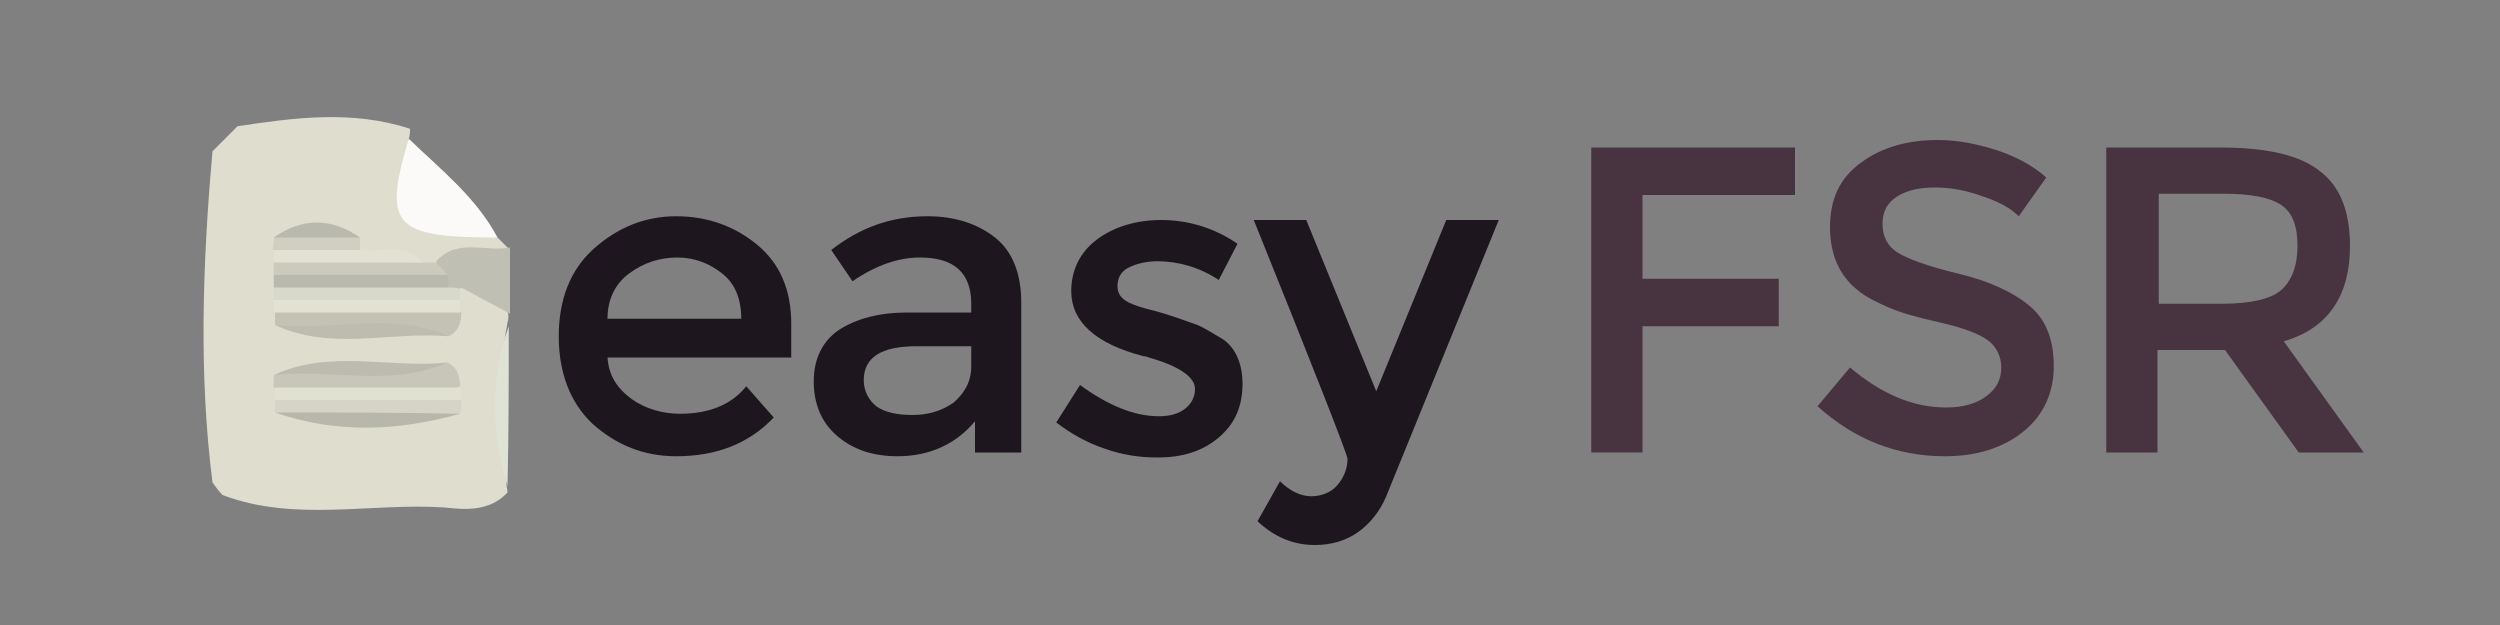 <?xml version="1.0" encoding="utf-8"?>
<!-- Generator: Adobe Illustrator 22.1.0, SVG Export Plug-In . SVG Version: 6.00 Build 0)  -->
<svg version="1.1" id="Layer_1" xmlns="http://www.w3.org/2000/svg" xmlns:xlink="http://www.w3.org/1999/xlink" x="0px" y="0px"
	 viewBox="0 0 200 50" style="enable-background:new 0 0 200 50;" xml:space="preserve">
<rect x="0" y="0" width="200" height="50" fill="#808080" stroke="none"/>
<style type="text/css">
	.st0{fill:#DEDDCE;}
	.st1{fill:#FBFAF8;}
	.st2{fill:#C0BFB3;}
	.st3{fill:#DFE3D6;}
	.st4{fill:#C3C2B5;}
	.st5{fill:#C7C6B9;}
	.st6{fill:#D5D4C6;}
	.st7{fill:#D9D9CB;}
	.st8{fill:#E2E2D3;}
	.st9{fill:#E1E1D2;}
	.st10{fill:#B8B7AB;}
	.st11{fill:#BCBBAF;}
	.st12{fill:#BAB9AD;}
	.st13{fill:#CBCABD;}
	.st14{fill:#BDBCAF;}
	.st15{fill:#D0CFC1;}
	.st16{fill:none;}
	.st17{enable-background:new    ;}
	.st18{fill:#1D161E;}
	.st19{fill:#483440;}
</style>
<path class="st0" d="M17,12.1c0.7-0.7,1.3-1.3,2-2c4.6-0.7,9.2-1.3,13.8,0.2c0,0.3,0,0.5-0.1,0.8c-0.6,5.3,3,6.7,7.1,7.9
	c0.3,0.3,0.6,0.6,0.9,0.9c-1.5,1.7-3.6,1.2-5.4,1.7c-0.5,0.1-0.9,0.1-1.4,0c-1.6-0.3-3.2-0.4-4.7-0.9c-0.4-0.2-0.8-0.4-1.2-0.7
	c-1.3-0.9-2.6-0.9-4.1-0.6c-0.3,0.2-0.6,0.4-0.8,0.7c-0.1,0.3-0.2,0.6-0.3,1c0,0.3,0,0.7-0.1,1c0,0.3,0,0.7,0,1s0.1,0.7,0.1,1
	c0.1,0.3,0.2,0.6,0.4,0.9c0.3,0.3,0.6,0.5,0.9,0.5c3.3,0.3,6.5,0.1,9.8,0.1c0.8-0.1,1.4-0.4,1.7-1.2c0.1-0.4,0.3-0.7,0.5-1.1
	s0.5-0.6,0.9-0.8c1.7,0,2.6,1.2,3.6,2.4c0.1,0.3,0.1,0.6,0,0.9c-0.8,4.3-0.6,8.5-0.1,12.8c0,0.3,0.1,0.5,0.1,0.8
	c-1.4,1.5-3.3,1.4-5,1.2c-5.9-0.4-12,1.2-17.8-1c-0.3-0.3-0.5-0.6-0.8-1C15.9,30,16.2,21.1,17,12.1z"/>
<path class="st1" d="M39.8,19c-8.3,0-9.2-0.9-7.1-7.9C35.3,13.6,38.1,15.8,39.8,19z"/>
<path class="st2" d="M40.8,25.1c-1.3-0.7-2.6-1.4-3.9-2.1c-0.2,0.3-0.5,0.4-0.9,0.3c-0.3-0.2-0.6-0.5-0.7-0.8
	c-0.3-0.5-0.4-1-0.4-1.6c1.7-1.9,4-0.7,5.9-1.1C40.8,21.6,40.8,23.4,40.8,25.1z"/>
<path class="st3" d="M40.6,38.9c-1.3-4.3-1.4-8.6,0.1-12.8C40.7,30.3,40.7,34.6,40.6,38.9z"/>
<path class="st4" d="M22,26c0-0.3,0-0.7,0-1c5-2.2,9.9-2.2,14.9,0c0,0.8-0.2,1.5-1,1.9C31.3,25.6,26.5,27.3,22,26z"/>
<path class="st5" d="M21.9,31c0-0.3,0-0.7,0-1c4.6-1.3,9.3,0.4,13.9-1c0.8,0.4,1,1.1,1,1.9C31.9,33.2,26.9,33.1,21.9,31z"/>
<path class="st6" d="M36.9,32c0,0.4,0,0.7-0.1,1.1c-4.9,0.6-9.9,0.7-14.8-0.1c0-0.3,0-0.7,0-1C26.9,31.2,31.9,31.2,36.9,32z"/>
<path class="st7" d="M35.8,23c0.3,0,0.7,0,1,0.1c0,0.3,0,0.6,0,1c-5,0.8-9.9,0.8-14.9,0c0-0.3,0-0.7,0-1
	C26.6,20.7,31.2,21.1,35.8,23z"/>
<path class="st8" d="M21.9,24c5,0,9.9,0,14.9,0c0,0.3,0,0.7,0,1c-5,0-9.9,0-14.9,0C21.9,24.7,21.9,24.3,21.9,24z"/>
<path class="st9" d="M36.9,32c-5,0-9.9,0-14.9,0c0-0.3,0-0.7,0-1c5,0,9.9,0,14.9,0C36.8,31.3,36.8,31.6,36.9,32z"/>
<path class="st10" d="M22,33c4.9,0,9.9,0,14.8,0.1C31.8,34.5,26.9,34.7,22,33z"/>
<path class="st11" d="M35.8,29c-4.5,2-9.3,0.5-13.9,1C26.5,27.9,31.2,29.5,35.8,29z"/>
<path class="st12" d="M35.8,23c-4.6,0-9.3,0-13.9,0c0-0.3,0-0.6,0-1c4.6-2.6,9.3-0.9,13.9,0C35.9,22.3,35.9,22.6,35.8,23z"/>
<path class="st13" d="M35.8,22c-4.6,0-9.3,0-13.9,0c0-0.3,0-0.7,0-1c4-3,7.9,0.2,11.9,0c0.3,0,0.7,0,1,0
	C35.2,21.3,35.5,21.6,35.8,22z"/>
<path class="st14" d="M22,26c4.6,0.5,9.4-1.1,13.9,0.9C31.2,26.5,26.5,28.1,22,26z"/>
<path class="st8" d="M33.8,21c-4,0-7.9,0-11.9,0c0-0.3,0-0.7,0-1c2.3-1.4,4.6-1.4,7,0C30.6,20.2,32.4,19.3,33.8,21z"/>
<path class="st12" d="M21.9,19c2.3-1.6,4.6-1.6,6.9,0C26.6,19.8,24.3,19.8,21.9,19z"/>
<path class="st15" d="M21.9,19c2.3,0,4.6,0,6.9,0c0,0.3,0,0.7,0,1c-2.3,0-4.6,0-7,0C21.9,19.7,21.9,19.3,21.9,19z"/>
<rect x="43" y="10.3" class="st16" width="150" height="29.7"/>
<g class="st17">
	<path class="st18" d="M63.2,28.6H48.6c0.1,1.4,0.7,2.4,1.9,3.3c1.1,0.8,2.5,1.2,3.9,1.2c2.3,0,4.1-0.7,5.3-2.2l2.2,2.5
		c-2,2.1-4.6,3.1-7.8,3.1c-2.6,0-4.8-0.9-6.7-2.6c-1.8-1.7-2.7-4.1-2.7-7c0-2.9,0.9-5.3,2.8-7s4.1-2.6,6.6-2.6
		c2.5,0,4.7,0.8,6.5,2.3c1.8,1.5,2.7,3.6,2.7,6.3V28.6z M48.6,25.5h10.7c0-1.6-0.5-2.8-1.5-3.6s-2.2-1.3-3.6-1.3s-2.7,0.4-3.9,1.3
		S48.6,24.1,48.6,25.5z"/>
	<path class="st18" d="M81.6,36.2H78v-2.5c-1.5,1.8-3.6,2.8-6.2,2.8c-1.9,0-3.5-0.5-4.8-1.6c-1.3-1.1-1.9-2.6-1.9-4.4
		c0-1.8,0.7-3.2,2-4.1c1.4-0.9,3.2-1.4,5.5-1.4h5.1v-0.7c0-2.5-1.4-3.7-4.1-3.7c-1.7,0-3.5,0.6-5.4,1.9L66.5,20
		c2.3-1.8,4.8-2.7,7.7-2.7c2.2,0,4,0.6,5.4,1.7s2.1,2.9,2.1,5.2V36.2z M77.7,29.3v-1.6h-4.4c-2.8,0-4.2,0.9-4.2,2.7
		c0,0.9,0.4,1.6,1,2.1c0.7,0.5,1.7,0.7,2.9,0.7c1.2,0,2.3-0.3,3.3-1C77.2,31.4,77.7,30.5,77.7,29.3z"/>
	<path class="st18" d="M99.4,30.7c0,1.8-0.6,3.2-1.9,4.3c-1.3,1.1-2.9,1.6-4.9,1.6c-1.4,0-2.8-0.2-4.2-0.7c-1.5-0.5-2.7-1.2-3.9-2.1
		l1.9-3c2.2,1.6,4.3,2.5,6.3,2.5c0.9,0,1.6-0.2,2.1-0.6s0.8-0.9,0.8-1.6c0-0.9-1.2-1.8-3.7-2.5c-0.2-0.1-0.3-0.1-0.4-0.1
		c-3.9-1-5.8-2.8-5.8-5.2c0-1.7,0.7-3.1,2-4.1c1.3-1,3.1-1.6,5.2-1.6c2.1,0,4.2,0.6,6.1,1.9l-1.5,2.9c-1.5-1-3.2-1.5-4.9-1.5
		c-0.9,0-1.7,0.2-2.3,0.5c-0.6,0.3-0.9,0.8-0.9,1.5c0,0.6,0.3,1,0.9,1.3c0.4,0.2,1,0.4,1.8,0.6c0.8,0.2,1.4,0.4,2,0.6
		c0.6,0.2,1.1,0.4,1.7,0.6c0.5,0.2,1.1,0.6,1.8,1C98.7,27.6,99.4,28.9,99.4,30.7z"/>
	<path class="st18" d="M105.2,43.6c-1.7,0-3.2-0.6-4.6-1.9l1.8-3.2c0.8,0.8,1.7,1.2,2.5,1.2s1.6-0.3,2.1-0.9
		c0.5-0.6,0.8-1.3,0.8-2.1c0-0.3-2.5-6.7-7.5-19.1h4.2l5.6,13.7l5.6-13.7h4.2l-9,22.1c-0.5,1.2-1.3,2.2-2.3,2.9
		S106.4,43.6,105.2,43.6z"/>
</g>
<g class="st17">
	<path class="st19" d="M131.4,15.6v6.7h10.9v3.8h-10.9v10.1h-4.1V11.8h16.3l0,3.8H131.4z"/>
	<path class="st19" d="M154.8,15c-1.2,0-2.2,0.2-3,0.7c-0.8,0.5-1.2,1.2-1.2,2.2c0,1,0.4,1.8,1.2,2.3c0.8,0.5,2.4,1.1,4.9,1.7
		c2.5,0.6,4.4,1.5,5.7,2.6c1.3,1.1,1.9,2.7,1.9,4.8c0,2.1-0.8,3.9-2.4,5.2c-1.6,1.3-3.7,2-6.3,2c-3.8,0-7.2-1.3-10.2-4l2.6-3.1
		c2.5,2.1,5,3.2,7.7,3.2c1.3,0,2.4-0.3,3.2-0.9c0.8-0.6,1.2-1.3,1.2-2.3c0-0.9-0.4-1.7-1.1-2.2c-0.7-0.5-2-1-3.8-1.4
		c-1.8-0.4-3.2-0.8-4.1-1.2c-0.9-0.4-1.8-0.8-2.5-1.4c-1.4-1.1-2.2-2.8-2.2-5c0-2.3,0.8-4,2.5-5.2c1.6-1.2,3.7-1.8,6.1-1.8
		c1.6,0,3.1,0.3,4.7,0.8c1.5,0.5,2.9,1.2,4,2.2l-2.2,3.1c-0.7-0.7-1.7-1.2-2.9-1.6C157.2,15.2,156,15,154.8,15z"/>
	<path class="st19" d="M188,19.7c0,4-1.8,6.6-5.3,7.6l6.4,8.9h-5.2L178,28h-5.4v8.2h-4.1V11.8h9.1c3.7,0,6.4,0.6,8,1.9
		C187.2,14.9,188,16.9,188,19.7z M182.5,23.2c0.8-0.7,1.3-1.9,1.3-3.5c0-1.6-0.4-2.7-1.3-3.3c-0.9-0.6-2.4-0.9-4.6-0.9h-5.2v8.8h5.1
		C180.1,24.3,181.7,23.9,182.5,23.2z"/>
</g>
</svg>
